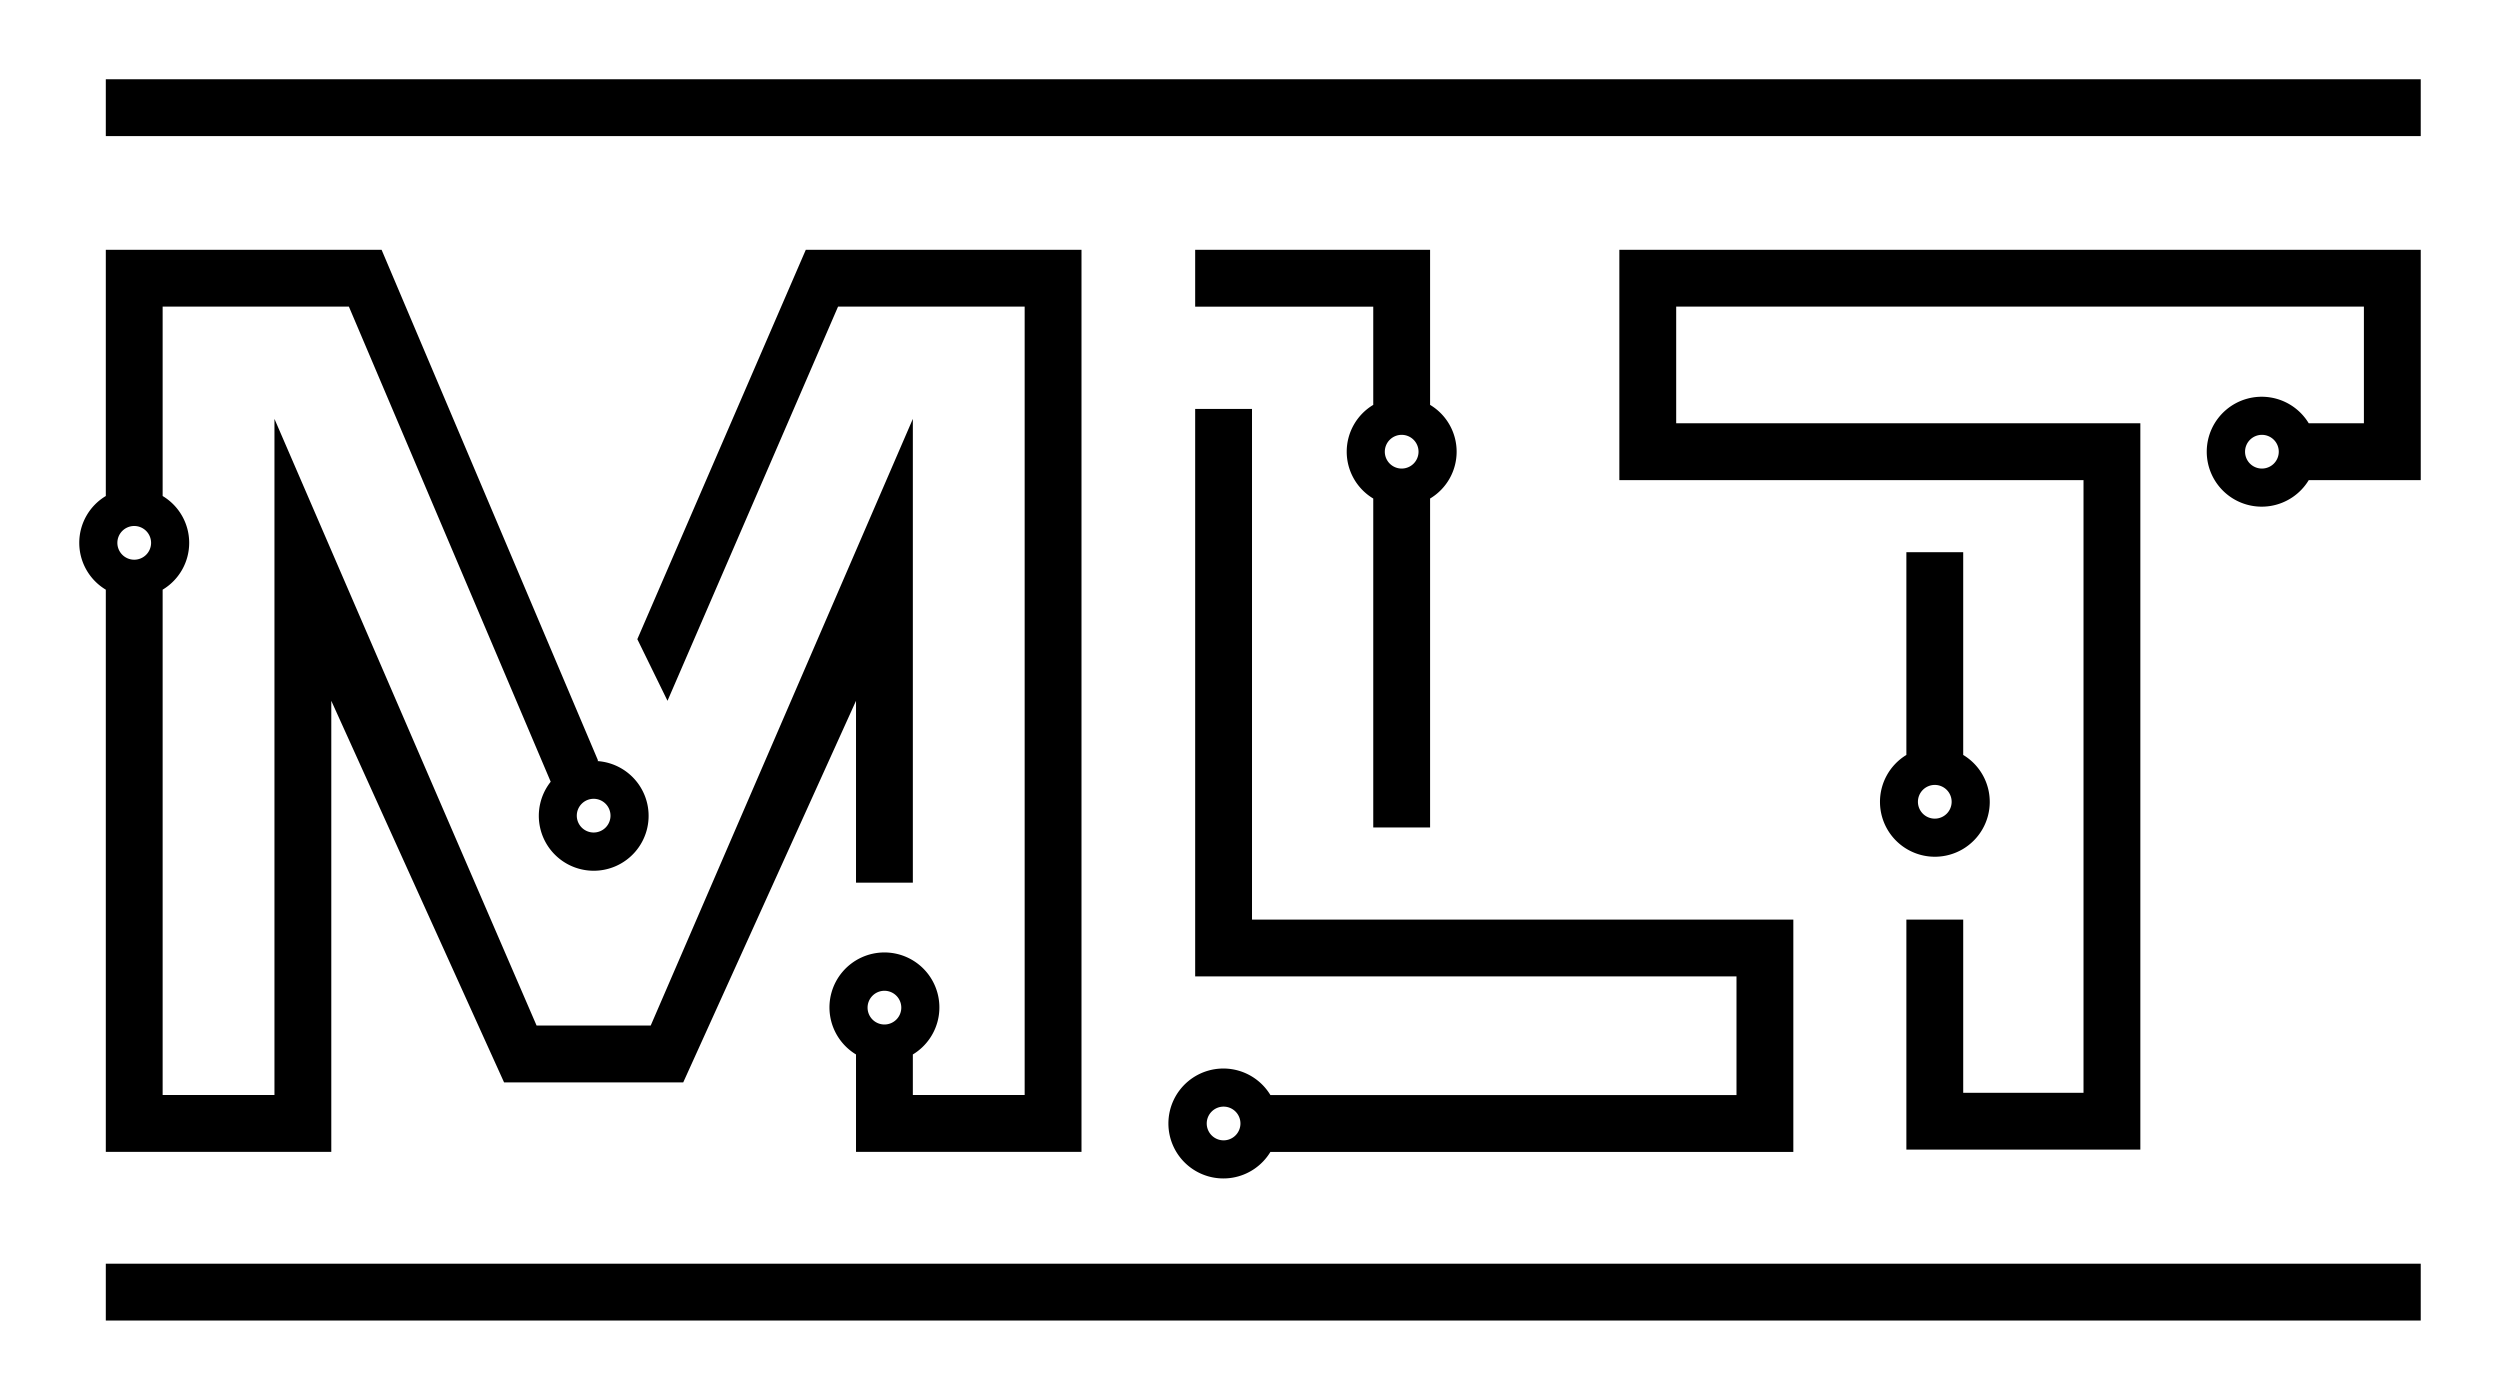<svg id="Layer_1" data-name="Layer 1" xmlns="http://www.w3.org/2000/svg" viewBox="0 0 447.029 250.3">
  <g id="logoMark">
    <path id="logoMark_CompoundPathItem_" data-name="logoMark &lt;CompoundPathItem&gt;" d="M153.065,157.837h10.163V74.9L116.355,183.379H95.948L49.076,74.9V195.8H29.082V105.44a9.759,9.759,0,0,0,0-16.747V54.825H62.385l36.088,84.959a9.816,9.816,0,1,0,8.386-3.691l.066-.134L68.231,44.662H18.92V88.694a9.759,9.759,0,0,0,0,16.747V205.963H59.239V125.313l30.894,68.23h32.038l30.894-68.23Zm-43.899-11.988a3.014,3.014,0,1,1-3.013-3.014A3.014,3.014,0,0,1,109.165,145.849ZM24.001,94.054a3.014,3.014,0,1,1-3.014,3.013A3.013,3.013,0,0,1,24.001,94.054ZM144.087,44.662l-30.125,69.632,5.395,11.019L149.853,54.825h33.368V195.8H163.227v-7.25a9.828,9.828,0,1,0-10.163,0v17.413h40.32V44.662Zm14.059,132.502a3.014,3.014,0,1,1-3.013,3.013A3.014,3.014,0,0,1,158.146,177.164Z"/>
    <path id="logoMark_CompoundPathItem_2" data-name="logoMark &lt;CompoundPathItem&gt;" d="M245.554,72.397a9.759,9.759,0,0,0,0,16.746V147.96h10.162V89.143a9.759,9.759,0,0,0,0-16.747V44.668H213.71V54.831h31.843Zm5.081,11.387a3.014,3.014,0,1,1,3.014-3.014A3.014,3.014,0,0,1,250.635,83.784ZM223.873,164.431V73.12H213.71V174.594h96.795v21.217H227.165a9.828,9.828,0,1,0,0,10.163h93.504V164.431Zm-5.081,39.475a3.014,3.014,0,1,1,3.014-3.014A3.014,3.014,0,0,1,218.792,203.906Z"/>
    <path id="logoMark_CompoundPathItem_3" data-name="logoMark &lt;CompoundPathItem&gt;" d="M289.559,44.662V85.851h82.997V195.402H351.045V164.431H340.882v41.134H382.719V75.689H299.722V54.825H422.693V75.689h-9.863a9.827,9.827,0,1,0,.001,10.162h20.026V44.662ZM404.456,83.784a3.014,3.014,0,1,1,3.014-3.014A3.014,3.014,0,0,1,404.456,83.784Zm-48.666,59.584a9.789,9.789,0,0,0-4.746-8.374V98.74H340.882v36.254a9.814,9.814,0,1,0,14.909,8.374Zm-12.841,0a3.014,3.014,0,1,1,3.014,3.014A3.014,3.014,0,0,1,342.949,143.368Z"/>
    <rect id="logoMark_PathItem_" data-name="logoMark &lt;PathItem&gt;" x="18.919" y="14.173" width="413.936" height="10.163"/>
    <rect id="logoMark_PathItem_2" data-name="logoMark &lt;PathItem&gt;" x="18.919" y="225.964" width="413.936" height="10.163"/>
  </g>
</svg>
